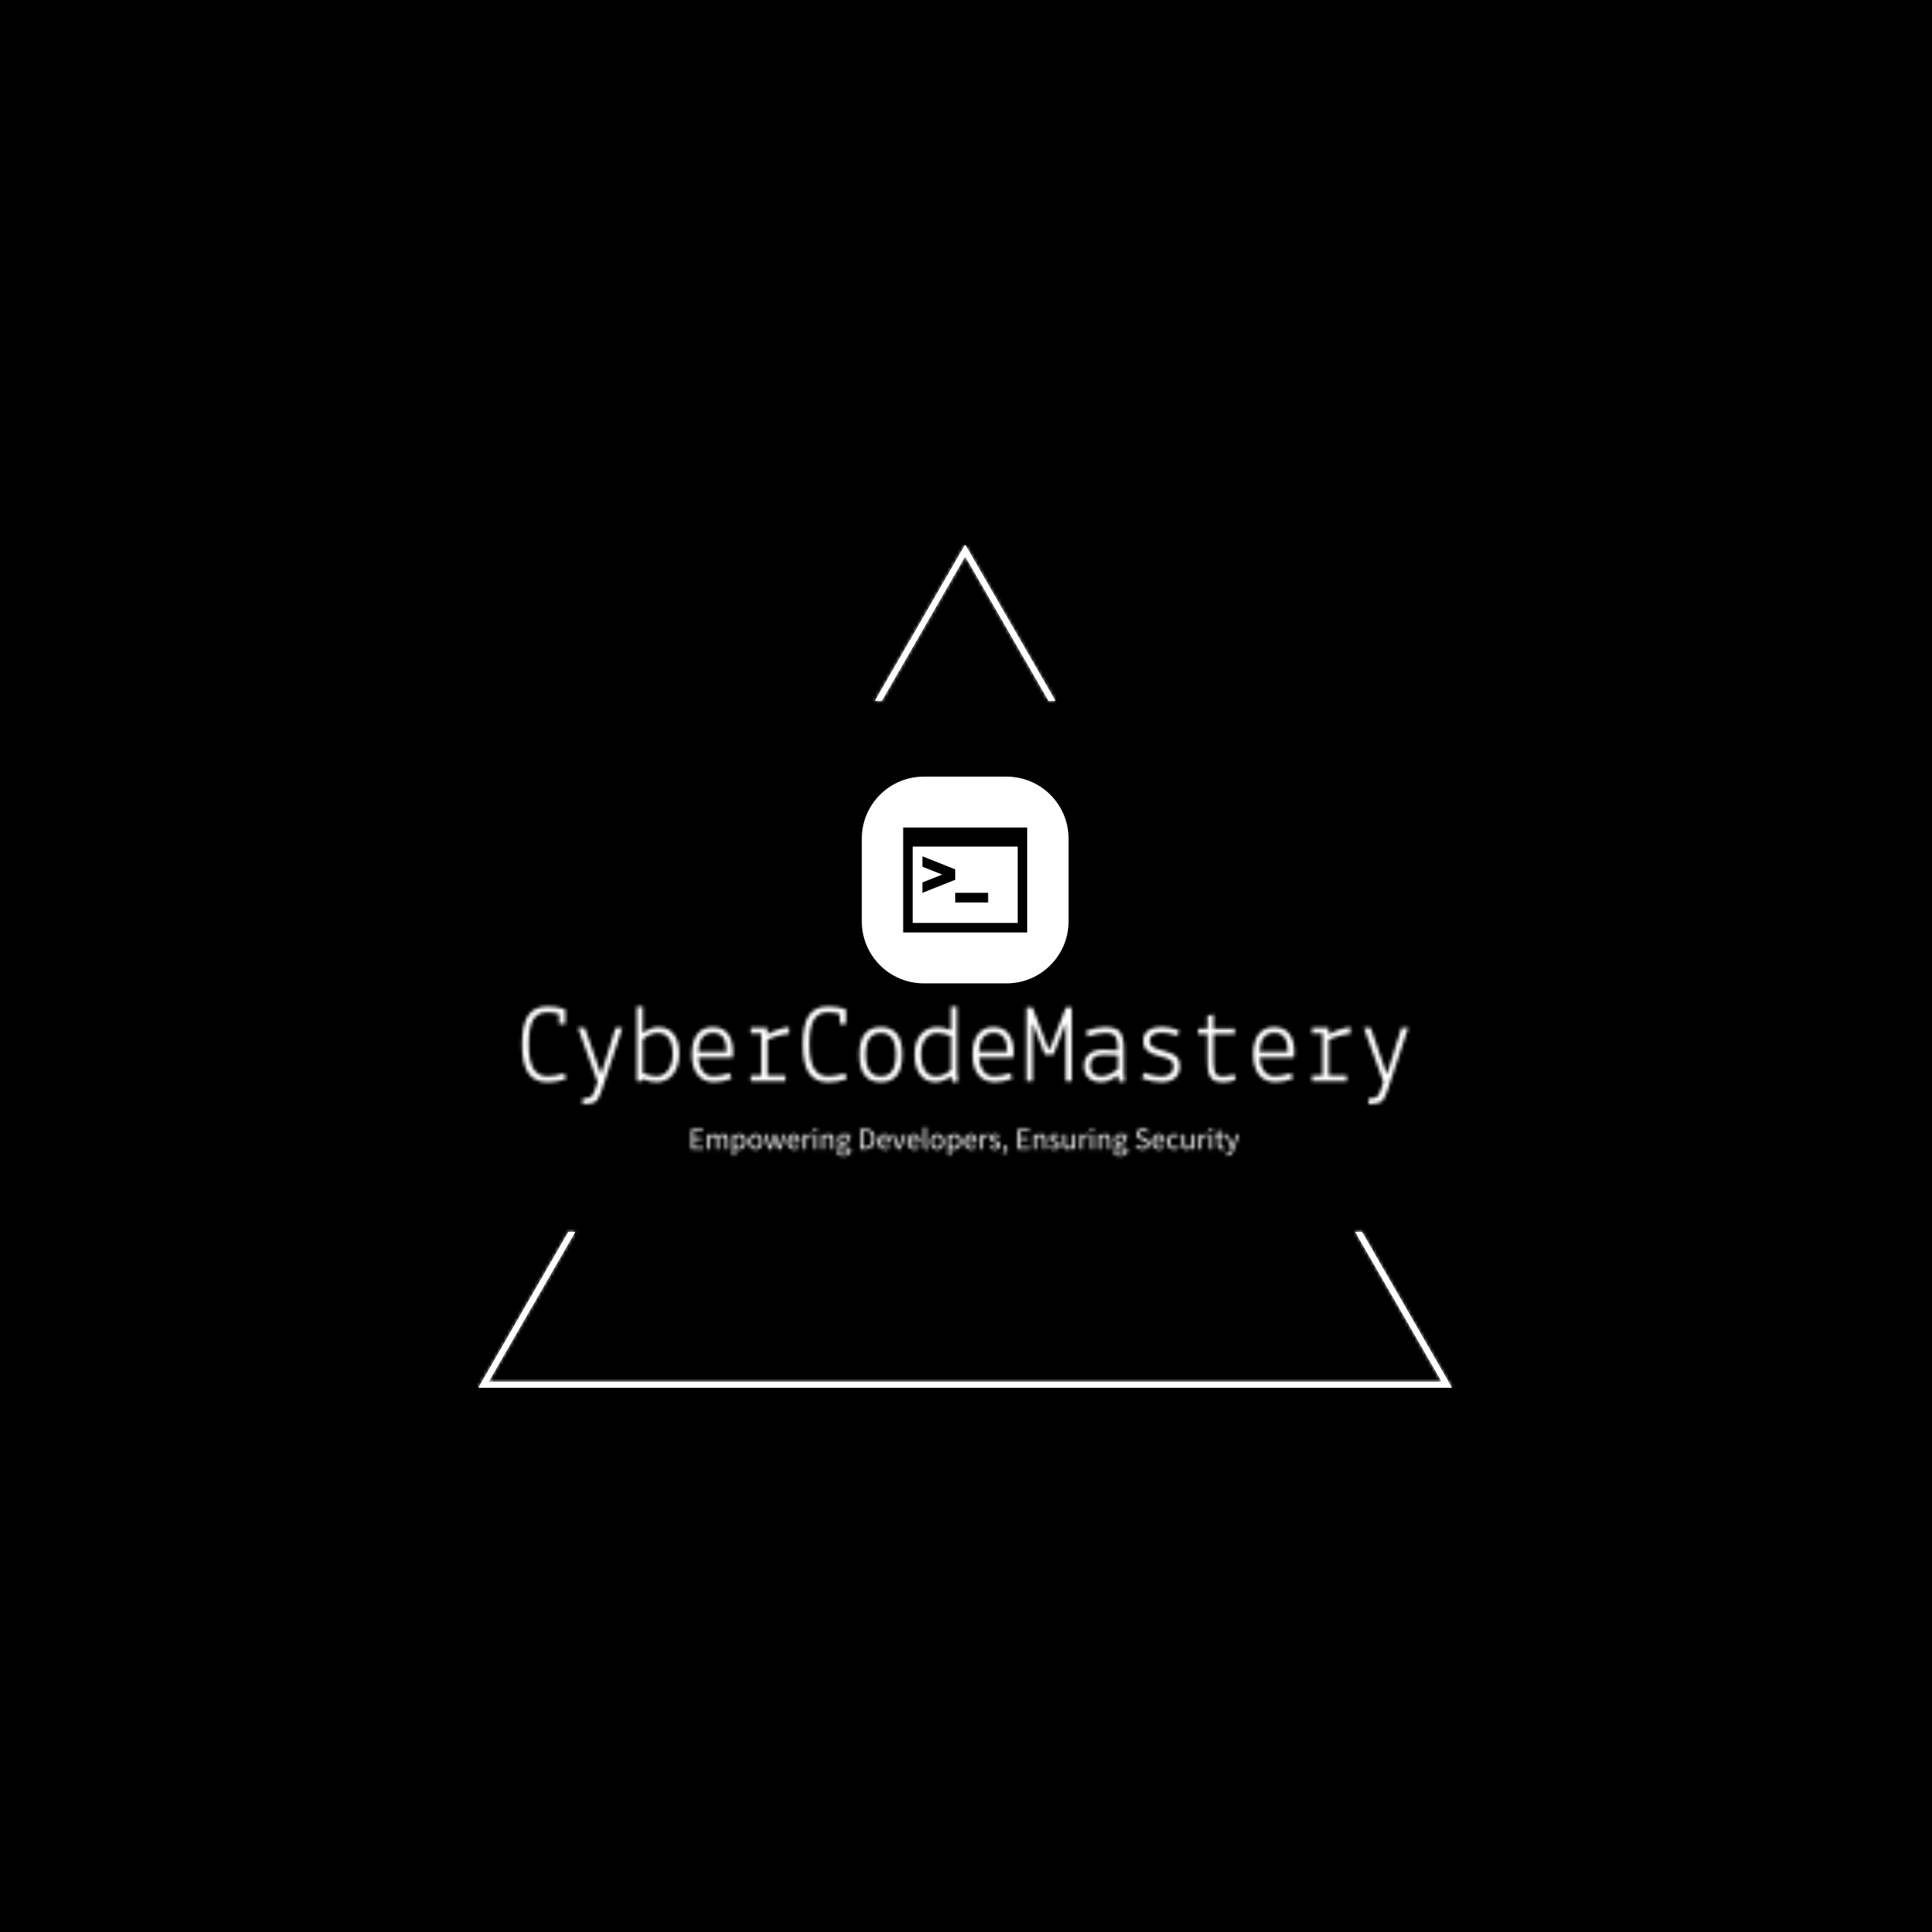 <svg xmlns="http://www.w3.org/2000/svg" version="1.1" xmlns:xlink="http://www.w3.org/1999/xlink" xmlns:svgjs="http://svgjs.dev/svgjs" width="1000" height="1000" viewBox="0 0 1000 1000"><rect width="1000" height="1000" fill="#000000"></rect><g transform="matrix(0.7,0,0,0.7,149.576,282.127)"><svg viewBox="0 0 396 247" data-background-color="#111111" preserveAspectRatio="xMidYMid meet" height="623" width="1000" xmlns="http://www.w3.org/2000/svg" xmlns:xlink="http://www.w3.org/1999/xlink"><g id="tight-bounds" transform="matrix(1,0,0,1,0.24,-0.1)"><svg viewBox="0 0 395.52 247.2" height="247.2" width="395.52"><rect width="395.52" height="247.2" fill="#ffffff" mask="url(#144c3192-c5fb-4598-a650-2c51a7b38759)" data-fill-palette-color="tertiary"></rect><g><svg></svg></g><g><svg viewBox="0 0 395.52 247.2" height="247.2" width="395.52"><g><path xmlns="http://www.w3.org/2000/svg" d="M55.039 247.2l26.403-45.732 1.955 0-25.373 43.947h279.472l-25.373-43.947 1.955 0 26.403 45.732zM197.76 0l26.403 45.732-1.954 0-24.449-42.347-24.449 42.347-1.954 0z" fill="#ffffff" fill-rule="nonzero" stroke="none" stroke-width="1" stroke-linecap="butt" stroke-linejoin="miter" stroke-miterlimit="10" stroke-dasharray="" stroke-dashoffset="0" font-family="none" font-weight="none" font-size="none" text-anchor="none" style="mix-blend-mode: normal" data-fill-palette-color="tertiary"></path></g><g transform="matrix(1,0,0,1,67.861,67.98)"><svg viewBox="0 0 259.798 111.24" height="111.24" width="259.798"><g><svg viewBox="0 0 395.52 169.353" height="111.24" width="259.798"><g transform="matrix(1,0,0,1,0,102.582)"><svg viewBox="0 0 395.52 66.771" height="66.771" width="395.52"><g id="textblocktransform"><svg viewBox="0 0 395.52 66.771" height="66.771" width="395.52" id="textblock"><g><svg viewBox="0 0 395.52 43.646" height="43.646" width="395.52"><g transform="matrix(1,0,0,1,0,0)"><svg width="395.52" viewBox="2.75 -33.25 394.61 43.55" height="43.646" data-palette-color="url(#e946ce21-88dc-40bf-9695-da7e6b574b70)"></svg></g></svg></g><g transform="matrix(1,0,0,1,75.544,53.95)"><svg viewBox="0 0 244.431 12.822" height="12.822" width="244.431"><g transform="matrix(1,0,0,1,0,0)"><svg width="244.431" viewBox="4.5 -35.6 892.1 46.8" height="12.822" data-palette-color="url(#8cf05702-f6ce-4c04-995b-dd1c934a1903)"></svg></g></svg></g></svg></g></svg></g><g transform="matrix(1,0,0,1,151.621,0)"><svg viewBox="0 0 92.278 92.278" height="92.278" width="92.278"><g><svg></svg></g><g id="icon-0"><svg viewBox="0 0 92.278 92.278" height="92.278" width="92.278"><g><path xmlns="http://www.w3.org/2000/svg" d="M27.683 92.278c-15.289 0-27.683-12.394-27.683-27.683v-36.912c0-15.289 12.394-27.683 27.683-27.683h36.912c15.289 0 27.683 12.394 27.683 27.683v36.912c0 15.289-12.394 27.683-27.683 27.683z" fill="#ffffff" fill-rule="nonzero" stroke="none" stroke-width="1" stroke-linecap="butt" stroke-linejoin="miter" stroke-miterlimit="10" stroke-dasharray="" stroke-dashoffset="0" font-family="none" font-weight="none" font-size="none" text-anchor="none" style="mix-blend-mode: normal" data-fill-palette-color="accent"></path></g><g transform="matrix(1,0,0,1,18.456,22.715)"><svg viewBox="0 0 55.367 46.849" height="46.849" width="55.367"><g><svg xmlns="http://www.w3.org/2000/svg" xmlns:xlink="http://www.w3.org/1999/xlink" version="1.1" x="0" y="0" viewBox="0 13.422 100 84.615" enable-background="new 0 0 100 100" xml:space="preserve" height="46.849" width="55.367" class="icon-s-0" data-fill-palette-color="quaternary" id="s-0"><g fill="#ffffff" data-fill-palette-color="quaternary"><path d="M0 13.422v84.615h100V13.422H0zM92.308 90.346H7.692V28.807h84.615V90.346z" fill="#000000" data-fill-palette-color="quaternary"></path><rect x="42.002" y="66.065" width="26.488" height="7.775" fill="#000000" data-fill-palette-color="quaternary"></rect><polygon points="15.521,66.064 41.988,55.549 41.988,55.527 42.002,55.533 42.002,47.181 41.988,47.187 41.988,47.165    15.521,36.65 15.515,45.014 31.487,51.357 15.515,57.701  " fill="#000000" data-fill-palette-color="quaternary"></polygon></g></svg></g></svg></g></svg></g></svg></g><g></g></svg></g></svg></g></svg></g><defs></defs><mask id="32428e8b-12f8-4e2b-b988-161a33846b52"><g id="SvgjsG2948"><svg viewBox="0 0 395.52 247.2" height="247.2" width="395.52"><g><svg></svg></g><g><svg viewBox="0 0 395.52 247.2" height="247.2" width="395.52"><g></g><g transform="matrix(1,0,0,1,67.861,67.98)"><svg viewBox="0 0 259.798 111.24" height="111.24" width="259.798"><g><svg viewBox="0 0 395.52 169.353" height="111.24" width="259.798"><g transform="matrix(1,0,0,1,0,102.582)"><svg viewBox="0 0 395.52 66.771" height="66.771" width="395.52"><g id="SvgjsG2947"><svg viewBox="0 0 395.52 66.771" height="66.771" width="395.52" id="SvgjsSvg2946"><g><svg viewBox="0 0 395.52 43.646" height="43.646" width="395.52"><g transform="matrix(1,0,0,1,0,0)"><svg width="395.52" viewBox="2.75 -33.25 394.61 43.55" height="43.646" data-palette-color="url(#e946ce21-88dc-40bf-9695-da7e6b574b70)"><path d="M14.05 0.5Q8.35 0.5 5.55-3.5 2.75-7.5 2.75-16.35 2.75-25.2 5.45-29.23 8.15-33.25 14.1-33.25L14.1-33.25Q18-33.25 21.95-32L21.95-32 21.95-25.4 19.2-25.4 19.2-29.85Q17-30.65 14.1-30.65L14.1-30.65Q9.6-30.65 7.65-27.3 5.7-23.95 5.7-16.45 5.7-8.95 7.8-5.55 9.9-2.15 14.1-2.15L14.1-2.15Q17.25-2.15 21.6-3.5L21.6-3.5 22.25-0.9Q18.15 0.5 14.05 0.5L14.05 0.5ZM36.35 0.35L27.65-23.75 30.65-23.75 37.7-3.55 38.1-3.55 44.4-23.75 47.4-23.75 38.2 4.05Q36.9 8 35.47 9.1 34.05 10.2 29.7 10.3L29.7 10.3 29.7 7.75Q32.5 7.7 33.45 6.95 34.4 6.2 35.2 3.8L35.2 3.8 36.35 0.35ZM56.35 0L53.85 0 53.85-33.2 56.5-33.2 56.5-21.45Q60.25-24.05 63.3-24.05L63.3-24.05Q67.8-24.05 70.25-20.98 72.7-17.9 72.7-12.2 72.7-6.5 69.95-3.03 67.2 0.45 62.45 0.45L62.45 0.45Q59.55 0.45 56.45-1L56.45-1 56.35 0ZM69.84-12.15Q69.84-16.55 68.12-19 66.4-21.45 63.15-21.45 59.9-21.45 56.5-18.6L56.5-18.6 56.5-3.6Q57.55-3.1 59.37-2.63 61.2-2.15 62.35-2.15L62.35-2.15Q65.84-2.15 67.84-4.95 69.84-7.75 69.84-12.15ZM78.34-11.85Q78.34-17.6 80.72-20.83 83.09-24.05 87.64-24.05 92.19-24.05 94.42-21.05 96.64-18.05 96.64-13.05L96.64-13.05 96.49-10.55 81.19-10.55Q81.44-6.8 83.19-4.48 84.94-2.15 88.02-2.15 91.09-2.15 95.24-3.6L95.24-3.6 95.99-1.1Q91.94 0.45 88.39 0.45L88.39 0.45Q83.49 0.45 80.92-2.83 78.34-6.1 78.34-11.85ZM87.84-21.5L87.84-21.5Q81.54-21.5 81.19-13.05L81.19-13.05 93.79-13.05Q93.79-21.5 87.84-21.5ZM109.24-21.25L104.54-21.25 104.54-23.75 111.89-23.75 111.99-20.85Q113.59-21.85 116.49-22.85 119.39-23.85 121.59-24.05L121.59-24.05 121.59-21.1Q119.54-20.95 116.52-20.1 113.49-19.25 111.99-18.35L111.99-18.35 111.99-2.5 119.99-2.5 119.99 0 104.54 0 104.54-2.5 109.24-2.5 109.24-21.25ZM139.04 0.5Q133.34 0.5 130.54-3.5 127.74-7.5 127.74-16.35 127.74-25.2 130.44-29.23 133.14-33.25 139.09-33.25L139.09-33.25Q142.99-33.25 146.94-32L146.94-32 146.94-25.4 144.19-25.4 144.19-29.85Q141.99-30.65 139.09-30.65L139.09-30.65Q134.59-30.65 132.64-27.3 130.69-23.95 130.69-16.45 130.69-8.95 132.79-5.55 134.89-2.15 139.09-2.15L139.09-2.15Q142.24-2.15 146.59-3.5L146.59-3.5 147.24-0.9Q143.14 0.5 139.04 0.5L139.04 0.5ZM152.94-11.8Q152.94-24.05 162.49-24.05 172.04-24.05 172.04-11.8 172.04 0.45 162.49 0.45 152.94 0.45 152.94-11.8ZM162.49-21.45Q155.79-21.45 155.79-11.8 155.79-2.15 162.49-2.15 169.19-2.15 169.19-11.8 169.19-21.45 162.49-21.45ZM193.73-33.2L196.38-33.2 196.38-4.15 196.88 0.2 194.33 0.5 193.83-2.15Q190.08 0.45 186.93 0.45L186.93 0.45Q182.48 0.45 180.01-2.85 177.53-6.15 177.53-11.83 177.53-17.5 180.28-20.78 183.03-24.05 187.78-24.05L187.78-24.05Q190.58-24.05 193.73-22.7L193.73-22.7 193.73-33.2ZM180.38-11.9Q180.38-7.5 182.11-4.83 183.83-2.15 187.08-2.15 190.33-2.15 193.73-5L193.73-5 193.73-20Q192.68-20.5 190.86-20.98 189.03-21.45 187.88-21.45L187.88-21.45Q184.33-21.45 182.36-18.88 180.38-16.3 180.38-11.9ZM203.33-11.85Q203.33-17.6 205.71-20.83 208.08-24.05 212.63-24.05 217.18-24.05 219.41-21.05 221.63-18.05 221.63-13.05L221.63-13.05 221.48-10.55 206.18-10.55Q206.43-6.8 208.18-4.48 209.93-2.15 213.01-2.15 216.08-2.15 220.23-3.6L220.23-3.6 220.98-1.1Q216.93 0.45 213.38 0.45L213.38 0.45Q208.48 0.45 205.91-2.83 203.33-6.1 203.33-11.85ZM212.83-21.5L212.83-21.5Q206.53-21.5 206.18-13.05L206.18-13.05 218.78-13.05Q218.78-21.5 212.83-21.5ZM230.08 0L227.38 0 227.38-32.75 230.03-32.75 237.08-14.4 237.83-14.4 244.88-32.75 247.53-32.75 247.53 0 244.83 0 244.83-25.4 244.63-25.4 239.38-11.85 235.53-11.85 230.28-25.45 230.08-25.45 230.08 0ZM260.88-2.15L260.88-2.15Q262.73-2.15 264.9-3.33 267.08-4.5 268.08-5.5L268.08-5.5 268.08-11.45Q264.78-11.7 261.78-11.7 258.78-11.7 257.28-10.43 255.78-9.15 255.78-7L255.78-7Q255.78-2.15 260.88-2.15ZM260.83 0.45L260.83 0.45Q257.18 0.45 255.08-1.43 252.98-3.3 252.98-6.75 252.98-10.2 255.28-12.1L255.28-12.1Q257.58-14.05 261.38-14.05 265.18-14.05 268.08-13.75L268.08-13.75Q268.08-18.2 266.98-19.83 265.88-21.45 262.53-21.45 259.18-21.45 254.63-19.85L254.63-19.85 253.88-22.35Q258.53-24.05 262.28-24.05L262.28-24.05Q267.23-24.05 268.98-21.85 270.73-19.65 270.73-14.15L270.73-14.15 270.73-3.65 271.13 0.15 268.58 0.4 268.08-2.6Q266.93-1.6 264.83-0.58 262.73 0.45 260.83 0.45ZM278.87-1.15L278.87-1.15 279.52-3.75Q284.47-2.1 287.17-2.1 289.87-2.1 291.35-3.28 292.82-4.45 292.82-6.4 292.82-8.35 291.65-9.28 290.47-10.2 286.77-11.05 283.07-11.9 281.22-13.5L281.22-13.5Q279.37-15 279.37-18 279.37-21 281.65-22.58 283.92-24.15 287.52-24.15 291.12-24.15 295.32-22.55L295.32-22.55 294.62-20.2Q290.37-21.6 287.77-21.6 285.17-21.6 283.67-20.7L283.67-20.7Q282.17-19.7 282.17-18 282.17-16.3 283.5-15.35 284.82-14.4 288.62-13.45 292.42-12.5 294.02-11.03 295.62-9.55 295.62-6.4 295.62-3.25 293.47-1.4L293.47-1.4Q291.37 0.45 287.47 0.45 283.57 0.45 278.87-1.15ZM307.97-9.1L307.97-20.9 303.77-20.9 303.77-23.4 307.97-23.4 307.97-29.15 310.62-29.65 310.62-23.4 320.12-23.4 320.12-20.9 310.62-20.9 310.62-9.2Q310.62-5.3 311.4-3.7 312.17-2.1 314.57-2.1 316.97-2.1 319.87-3.05L319.87-3.05 320.47-0.55Q317.57 0.5 315.07 0.5 312.57 0.5 311.15-0.15 309.72-0.8 309.05-2.23 308.37-3.65 308.17-5.15 307.97-6.65 307.97-9.1L307.97-9.1ZM328.32-11.85Q328.32-17.6 330.69-20.83 333.07-24.05 337.62-24.05 342.17-24.05 344.39-21.05 346.62-18.05 346.62-13.05L346.62-13.05 346.47-10.55 331.17-10.55Q331.42-6.8 333.17-4.48 334.92-2.15 337.99-2.15 341.07-2.15 345.22-3.6L345.22-3.6 345.97-1.1Q341.92 0.45 338.37 0.45L338.37 0.45Q333.47 0.45 330.89-2.83 328.32-6.1 328.32-11.85ZM337.82-21.5L337.82-21.5Q331.52-21.5 331.17-13.05L331.17-13.05 343.77-13.05Q343.77-21.5 337.82-21.5ZM359.22-21.25L354.52-21.25 354.52-23.75 361.87-23.75 361.97-20.85Q363.57-21.85 366.47-22.85 369.37-23.85 371.57-24.05L371.57-24.05 371.57-21.1Q369.52-20.95 366.49-20.1 363.47-19.25 361.97-18.35L361.97-18.35 361.97-2.5 369.97-2.5 369.97 0 354.52 0 354.52-2.5 359.22-2.5 359.22-21.25ZM386.31 0.35L377.61-23.75 380.61-23.75 387.66-3.55 388.06-3.55 394.36-23.75 397.36-23.75 388.16 4.05Q386.86 8 385.44 9.1 384.01 10.2 379.66 10.3L379.66 10.3 379.66 7.75Q382.46 7.7 383.41 6.95 384.36 6.2 385.16 3.8L385.16 3.8 386.31 0.35Z" opacity="1" transform="matrix(1,0,0,1,0,0)" fill="white" class="wordmark-text-0" id="SvgjsPath2945"></path></svg></g></svg></g><g transform="matrix(1,0,0,1,75.544,53.95)"><svg viewBox="0 0 244.431 12.822" height="12.822" width="244.431"><g transform="matrix(1,0,0,1,0,0)"><svg width="244.431" viewBox="4.5 -35.6 892.1 46.8" height="12.822" data-palette-color="url(#8cf05702-f6ce-4c04-995b-dd1c934a1903)"></svg></g></svg></g></svg></g></svg></g><g transform="matrix(1,0,0,1,151.621,0)"><svg viewBox="0 0 92.278 92.278" height="92.278" width="92.278"><g><svg></svg></g><g id="SvgjsG2943"><svg viewBox="0 0 92.278 92.278" height="92.278" width="92.278"><g></g><g transform="matrix(1,0,0,1,18.456,22.715)"><svg viewBox="0 0 55.367 46.849" height="46.849" width="55.367"><g><svg xmlns="http://www.w3.org/2000/svg" xmlns:xlink="http://www.w3.org/1999/xlink" version="1.1" x="0" y="0" viewBox="0 13.422 100 84.615" enable-background="new 0 0 100 100" xml:space="preserve" height="46.849" width="55.367" class="icon-s-0" data-fill-palette-color="quaternary" id="SvgjsSvg2942"></svg></g></svg></g></svg></g></svg></g><g></g></svg></g></svg></g></svg></g><defs><mask></mask></defs></svg></g></mask><linearGradient x1="0" x2="1" y1="0.548" y2="0.55" id="e946ce21-88dc-40bf-9695-da7e6b574b70"><stop stop-color="#ff6cab" offset="0"></stop><stop stop-color="#7366ff" offset="1"></stop></linearGradient><rect width="395.52" height="247.2" fill="#ffffff" mask="url(#32428e8b-12f8-4e2b-b988-161a33846b52)" data-fill-palette-color="primary"></rect><mask id="dcab8f56-bfbe-4ef5-943e-a23a74d15929"><g id="SvgjsG2960"><svg viewBox="0 0 395.52 247.2" height="247.2" width="395.52"><g><svg></svg></g><g><svg viewBox="0 0 395.52 247.2" height="247.2" width="395.52"><g></g><g transform="matrix(1,0,0,1,67.861,67.98)"><svg viewBox="0 0 259.798 111.24" height="111.24" width="259.798"><g><svg viewBox="0 0 395.52 169.353" height="111.24" width="259.798"><g transform="matrix(1,0,0,1,0,102.582)"><svg viewBox="0 0 395.52 66.771" height="66.771" width="395.52"><g id="SvgjsG2959"><svg viewBox="0 0 395.52 66.771" height="66.771" width="395.52" id="SvgjsSvg2958"><g><svg viewBox="0 0 395.52 43.646" height="43.646" width="395.52"><g transform="matrix(1,0,0,1,0,0)"><svg width="395.52" viewBox="2.75 -33.25 394.61 43.55" height="43.646" data-palette-color="url(#e946ce21-88dc-40bf-9695-da7e6b574b70)"></svg></g></svg></g><g transform="matrix(1,0,0,1,75.544,53.95)"><svg viewBox="0 0 244.431 12.822" height="12.822" width="244.431"><g transform="matrix(1,0,0,1,0,0)"><svg width="244.431" viewBox="4.5 -35.6 892.1 46.8" height="12.822" data-palette-color="url(#8cf05702-f6ce-4c04-995b-dd1c934a1903)"><path d="M23.9 0L4.5 0 4.5-32.8 23.4-32.8 23.4-29.3 8.65-29.3 8.65-19 21.1-19 21.1-15.45 8.65-15.45 8.65-3.55 23.9-3.55 23.9 0ZM34.55 0L30.45 0 30.45-24.3 33.85-24.3 34.2-20.8 34.35-20.8Q35.95-22.55 37.82-23.73 39.7-24.9 41.9-24.9L41.9-24.9Q44.7-24.9 46.27-23.68 47.85-22.45 48.6-20.25L48.6-20.25Q50.5-22.35 52.42-23.63 54.35-24.9 56.6-24.9L56.6-24.9Q60.35-24.9 62.17-22.5 64-20.1 64-15.4L64-15.4 64 0 59.9 0 59.9-14.85Q59.9-18.3 58.8-19.83 57.7-21.35 55.4-21.35L55.4-21.35Q52.65-21.35 49.3-17.6L49.3-17.6 49.3 0 45.2 0 45.2-14.85Q45.2-18.3 44.1-19.83 43-21.35 40.65-21.35L40.65-21.35Q37.9-21.35 34.55-17.6L34.55-17.6 34.55 0ZM76 10.25L71.89 10.25 71.89-24.3 75.3-24.3 75.64-21.5 75.8-21.5Q77.45-22.9 79.42-23.9 81.4-24.9 83.55-24.9L83.55-24.9Q85.9-24.9 87.7-24.03 89.5-23.15 90.7-21.53 91.9-19.9 92.52-17.63 93.15-15.35 93.15-12.5L93.15-12.5Q93.15-9.4 92.3-6.98 91.45-4.55 90-2.85 88.55-1.15 86.65-0.28 84.75 0.6 82.65 0.6L82.65 0.6Q80.95 0.6 79.27-0.15 77.59-0.9 75.89-2.2L75.89-2.2 76 2.05 76 10.25ZM81.95-2.85L81.95-2.85Q83.45-2.85 84.72-3.53 86-4.2 86.92-5.43 87.84-6.65 88.37-8.45 88.9-10.25 88.9-12.5L88.9-12.5Q88.9-14.5 88.55-16.15 88.2-17.8 87.42-18.98 86.65-20.15 85.42-20.8 84.2-21.45 82.5-21.45L82.5-21.45Q80.95-21.45 79.37-20.6 77.8-19.75 76-18.15L76-18.15 76-5.4Q77.65-4 79.2-3.43 80.75-2.85 81.95-2.85ZM109.09 0.6L109.09 0.6Q106.84 0.6 104.82-0.25 102.79-1.1 101.24-2.73 99.69-4.35 98.77-6.73 97.84-9.1 97.84-12.1L97.84-12.1Q97.84-15.15 98.77-17.53 99.69-19.9 101.24-21.55 102.79-23.2 104.82-24.05 106.84-24.9 109.09-24.9L109.09-24.9Q111.34-24.9 113.37-24.05 115.39-23.2 116.94-21.55 118.49-19.9 119.42-17.53 120.34-15.15 120.34-12.1L120.34-12.1Q120.34-9.1 119.42-6.73 118.49-4.35 116.94-2.73 115.39-1.1 113.37-0.25 111.34 0.6 109.09 0.6ZM109.09-2.8L109.09-2.8Q110.64-2.8 111.94-3.48 113.24-4.15 114.17-5.38 115.09-6.6 115.59-8.3 116.09-10 116.09-12.1L116.09-12.1Q116.09-14.2 115.59-15.93 115.09-17.65 114.17-18.9 113.24-20.15 111.94-20.83 110.64-21.5 109.09-21.5L109.09-21.5Q107.54-21.5 106.24-20.83 104.94-20.15 104.02-18.9 103.09-17.65 102.59-15.93 102.09-14.2 102.09-12.1L102.09-12.1Q102.09-10 102.59-8.3 103.09-6.6 104.02-5.38 104.94-4.15 106.24-3.48 107.54-2.8 109.09-2.8ZM135.19 0L130.39 0 123.64-24.3 127.84-24.3 131.44-10.25Q131.84-8.5 132.19-6.85 132.54-5.2 132.89-3.5L132.89-3.5 133.09-3.5Q133.49-5.2 133.89-6.88 134.29-8.55 134.74-10.25L134.74-10.25 138.49-24.3 142.49-24.3 146.29-10.25Q146.74-8.5 147.17-6.85 147.59-5.2 147.99-3.5L147.99-3.5 148.19-3.5Q148.59-5.2 148.94-6.85 149.29-8.5 149.69-10.25L149.69-10.25 153.24-24.3 157.14-24.3 150.64 0 145.64 0 142.14-13.05Q141.69-14.8 141.31-16.5 140.94-18.2 140.49-20.05L140.49-20.05 140.29-20.05Q139.89-18.2 139.49-16.48 139.09-14.75 138.59-13L138.59-13 135.19 0ZM172.09 0.6L172.09 0.6Q169.64 0.6 167.51-0.28 165.39-1.15 163.81-2.78 162.24-4.4 161.34-6.75 160.44-9.1 160.44-12.1L160.44-12.1Q160.44-15.1 161.36-17.48 162.29-19.85 163.81-21.5 165.34-23.15 167.29-24.03 169.24-24.9 171.34-24.9L171.34-24.9Q173.64-24.9 175.46-24.1 177.29-23.3 178.51-21.8 179.74-20.3 180.39-18.2 181.04-16.1 181.04-13.5L181.04-13.5Q181.04-12.85 181.01-12.23 180.99-11.6 180.89-11.15L180.89-11.15 164.49-11.15Q164.74-7.25 166.91-4.98 169.09-2.7 172.59-2.7L172.59-2.7Q174.34-2.7 175.81-3.23 177.29-3.75 178.64-4.6L178.64-4.6 180.09-1.9Q178.49-0.9 176.54-0.15 174.59 0.6 172.09 0.6ZM164.44-14.1L164.44-14.1 177.44-14.1Q177.44-17.8 175.86-19.73 174.29-21.65 171.44-21.65L171.44-21.65Q170.14-21.65 168.96-21.15 167.79-20.65 166.84-19.68 165.89-18.7 165.26-17.3 164.64-15.9 164.44-14.1ZM191.14 0L187.04 0 187.04-24.3 190.44-24.3 190.79-19.9 190.94-19.9Q192.19-22.2 193.96-23.55 195.74-24.9 197.84-24.9L197.84-24.9Q199.29-24.9 200.44-24.4L200.44-24.4 199.64-20.8Q199.04-21 198.54-21.1 198.04-21.2 197.29-21.2L197.29-21.2Q195.74-21.2 194.06-19.95 192.39-18.7 191.14-15.6L191.14-15.6 191.14 0ZM208.48 0L204.38 0 204.38-24.3 208.48-24.3 208.48 0ZM206.48-29.3L206.48-29.3Q205.28-29.3 204.46-30.05 203.63-30.8 203.63-31.95L203.63-31.95Q203.63-33.15 204.46-33.88 205.28-34.6 206.48-34.6L206.48-34.6Q207.68-34.6 208.51-33.88 209.33-33.15 209.33-31.95L209.33-31.95Q209.33-30.8 208.51-30.05 207.68-29.3 206.48-29.3ZM220.78 0L216.68 0 216.68-24.3 220.08-24.3 220.43-20.8 220.58-20.8Q222.33-22.55 224.26-23.73 226.18-24.9 228.73-24.9L228.73-24.9Q232.58-24.9 234.36-22.5 236.13-20.1 236.13-15.4L236.13-15.4 236.13 0 232.03 0 232.03-14.85Q232.03-18.3 230.93-19.83 229.83-21.35 227.43-21.35L227.43-21.35Q225.53-21.35 224.08-20.4 222.63-19.45 220.78-17.6L220.78-17.6 220.78 0ZM252.23 11.2L252.23 11.2Q249.98 11.2 248.13 10.78 246.28 10.35 244.95 9.5 243.63 8.65 242.9 7.45 242.18 6.25 242.18 4.65L242.18 4.65Q242.18 3.1 243.13 1.7 244.08 0.3 245.73-0.85L245.73-0.85 245.73-1.05Q244.83-1.6 244.2-2.58 243.58-3.55 243.58-5L243.58-5Q243.58-6.55 244.43-7.7 245.28-8.85 246.23-9.5L246.23-9.5 246.23-9.7Q245.03-10.7 244.05-12.38 243.08-14.05 243.08-16.25L243.08-16.25Q243.08-18.25 243.8-19.85 244.53-21.45 245.78-22.58 247.03-23.7 248.7-24.3 250.38-24.9 252.23-24.9L252.23-24.9Q253.23-24.9 254.1-24.73 254.98-24.55 255.68-24.3L255.68-24.3 264.13-24.3 264.13-21.15 259.13-21.15Q259.98-20.3 260.55-19 261.13-17.7 261.13-16.15L261.13-16.15Q261.13-14.2 260.43-12.63 259.73-11.05 258.53-9.98 257.33-8.9 255.7-8.3 254.08-7.7 252.23-7.7L252.23-7.7Q251.33-7.7 250.38-7.93 249.43-8.15 248.58-8.55L248.58-8.55Q247.93-8 247.48-7.33 247.03-6.65 247.03-5.65L247.03-5.65Q247.03-4.5 247.93-3.75 248.83-3 251.33-3L251.33-3 256.03-3Q260.28-3 262.4-1.63 264.53-0.25 264.53 2.8L264.53 2.8Q264.53 4.5 263.68 6.03 262.83 7.55 261.23 8.7 259.63 9.85 257.35 10.53 255.08 11.2 252.23 11.2ZM252.23-10.45L252.23-10.45Q253.28-10.45 254.2-10.85 255.13-11.25 255.85-12 256.58-12.75 256.98-13.83 257.38-14.9 257.38-16.25L257.38-16.25Q257.38-18.95 255.88-20.43 254.38-21.9 252.23-21.9L252.23-21.9Q250.08-21.9 248.58-20.43 247.08-18.95 247.08-16.25L247.08-16.25Q247.08-14.9 247.48-13.83 247.88-12.75 248.6-12 249.33-11.25 250.25-10.85 251.18-10.45 252.23-10.45ZM252.83 8.35L252.83 8.35Q254.58 8.35 256 7.93 257.43 7.5 258.43 6.83 259.43 6.15 259.98 5.25 260.53 4.35 260.53 3.4L260.53 3.4Q260.53 1.7 259.28 1.05 258.03 0.4 255.63 0.4L255.63 0.4 251.43 0.4Q250.73 0.4 249.9 0.33 249.08 0.25 248.28 0L248.28 0Q246.98 0.95 246.38 2 245.78 3.05 245.78 4.1L245.78 4.1Q245.78 6.05 247.65 7.2 249.53 8.35 252.83 8.35ZM288.02 0L279.62 0 279.62-32.8 287.82-32.8Q295.42-32.8 299.37-28.6 303.32-24.4 303.32-16.55L303.32-16.55Q303.32-12.65 302.32-9.58 301.32-6.5 299.37-4.38 297.42-2.25 294.57-1.13 291.72 0 288.02 0L288.02 0ZM283.77-29.4L283.77-3.4 287.52-3.4Q293.27-3.4 296.15-6.85 299.02-10.3 299.02-16.55L299.02-16.55Q299.02-22.8 296.15-26.1 293.27-29.4 287.52-29.4L287.52-29.4 283.77-29.4ZM319.82 0.6L319.82 0.6Q317.37 0.6 315.25-0.28 313.12-1.15 311.55-2.78 309.97-4.4 309.07-6.75 308.17-9.1 308.17-12.1L308.17-12.1Q308.17-15.1 309.1-17.48 310.02-19.85 311.55-21.5 313.07-23.15 315.02-24.03 316.97-24.9 319.07-24.9L319.07-24.9Q321.37-24.9 323.2-24.1 325.02-23.3 326.25-21.8 327.47-20.3 328.12-18.2 328.77-16.1 328.77-13.5L328.77-13.5Q328.77-12.85 328.75-12.23 328.72-11.6 328.62-11.15L328.62-11.15 312.22-11.15Q312.47-7.25 314.65-4.98 316.82-2.7 320.32-2.7L320.32-2.7Q322.07-2.7 323.55-3.23 325.02-3.75 326.37-4.6L326.37-4.6 327.82-1.9Q326.22-0.9 324.27-0.15 322.32 0.6 319.82 0.6ZM312.17-14.1L312.17-14.1 325.17-14.1Q325.17-17.8 323.6-19.73 322.02-21.65 319.17-21.65L319.17-21.65Q317.87-21.65 316.7-21.15 315.52-20.65 314.57-19.68 313.62-18.7 313-17.3 312.37-15.9 312.17-14.1ZM345.07 0L340.27 0 331.52-24.3 335.77-24.3 340.37-10.5Q340.92-8.7 341.49-6.9 342.07-5.1 342.62-3.35L342.62-3.35 342.82-3.35Q343.37-5.1 343.92-6.9 344.47-8.7 345.02-10.5L345.02-10.5 349.62-24.3 353.67-24.3 345.07 0ZM368.02 0.6L368.02 0.6Q365.57 0.6 363.44-0.28 361.32-1.15 359.74-2.78 358.17-4.4 357.27-6.75 356.37-9.1 356.37-12.1L356.37-12.1Q356.37-15.1 357.29-17.48 358.22-19.85 359.74-21.5 361.27-23.15 363.22-24.03 365.17-24.9 367.27-24.9L367.27-24.9Q369.57-24.9 371.39-24.1 373.22-23.3 374.44-21.8 375.67-20.3 376.32-18.2 376.97-16.1 376.97-13.5L376.97-13.5Q376.97-12.85 376.94-12.23 376.92-11.6 376.82-11.15L376.82-11.15 360.42-11.15Q360.67-7.25 362.84-4.98 365.02-2.7 368.52-2.7L368.52-2.7Q370.27-2.7 371.74-3.23 373.22-3.75 374.57-4.6L374.57-4.6 376.02-1.9Q374.42-0.9 372.47-0.15 370.52 0.6 368.02 0.6ZM360.37-14.1L360.37-14.1 373.37-14.1Q373.37-17.8 371.79-19.73 370.22-21.65 367.37-21.65L367.37-21.65Q366.07-21.65 364.89-21.15 363.72-20.65 362.77-19.68 361.82-18.7 361.19-17.3 360.57-15.9 360.37-14.1ZM387.31 0.6L387.31 0.6Q384.96 0.6 383.96-0.8 382.96-2.2 382.96-4.9L382.96-4.9 382.96-35.6 387.06-35.6 387.06-4.6Q387.06-3.6 387.41-3.2 387.76-2.8 388.21-2.8L388.21-2.8Q388.41-2.8 388.59-2.8 388.76-2.8 389.11-2.9L389.11-2.9 389.66 0.2Q389.26 0.4 388.71 0.5 388.16 0.6 387.31 0.6ZM405.16 0.6L405.16 0.6Q402.91 0.6 400.89-0.25 398.86-1.1 397.31-2.73 395.76-4.35 394.84-6.73 393.91-9.1 393.91-12.1L393.91-12.1Q393.91-15.15 394.84-17.53 395.76-19.9 397.31-21.55 398.86-23.2 400.89-24.05 402.91-24.9 405.16-24.9L405.16-24.9Q407.41-24.9 409.44-24.05 411.46-23.2 413.01-21.55 414.56-19.9 415.49-17.53 416.41-15.15 416.41-12.1L416.41-12.1Q416.41-9.1 415.49-6.73 414.56-4.35 413.01-2.73 411.46-1.1 409.44-0.25 407.41 0.6 405.16 0.6ZM405.16-2.8L405.16-2.8Q406.71-2.8 408.01-3.48 409.31-4.15 410.24-5.38 411.16-6.6 411.66-8.3 412.16-10 412.16-12.1L412.16-12.1Q412.16-14.2 411.66-15.93 411.16-17.65 410.24-18.9 409.31-20.15 408.01-20.83 406.71-21.5 405.16-21.5L405.16-21.5Q403.61-21.5 402.31-20.83 401.01-20.15 400.09-18.9 399.16-17.65 398.66-15.93 398.16-14.2 398.16-12.1L398.16-12.1Q398.16-10 398.66-8.3 399.16-6.6 400.09-5.38 401.01-4.15 402.31-3.48 403.61-2.8 405.16-2.8ZM426.91 10.25L422.81 10.25 422.81-24.3 426.21-24.3 426.56-21.5 426.71-21.5Q428.36-22.9 430.33-23.9 432.31-24.9 434.46-24.9L434.46-24.9Q436.81-24.9 438.61-24.03 440.41-23.15 441.61-21.53 442.81-19.9 443.43-17.63 444.06-15.35 444.06-12.5L444.06-12.5Q444.06-9.4 443.21-6.98 442.36-4.55 440.91-2.85 439.46-1.15 437.56-0.28 435.66 0.6 433.56 0.6L433.56 0.6Q431.86 0.6 430.18-0.15 428.51-0.9 426.81-2.2L426.81-2.2 426.91 2.05 426.91 10.25ZM432.86-2.85L432.86-2.85Q434.36-2.85 435.63-3.53 436.91-4.2 437.83-5.43 438.76-6.65 439.28-8.45 439.81-10.25 439.81-12.5L439.81-12.5Q439.81-14.5 439.46-16.15 439.11-17.8 438.33-18.98 437.56-20.15 436.33-20.8 435.11-21.45 433.41-21.45L433.41-21.45Q431.86-21.45 430.28-20.6 428.71-19.75 426.91-18.15L426.91-18.15 426.91-5.4Q428.56-4 430.11-3.43 431.66-2.85 432.86-2.85ZM460.41 0.6L460.41 0.6Q457.96 0.6 455.83-0.28 453.71-1.15 452.13-2.78 450.56-4.4 449.66-6.75 448.76-9.1 448.76-12.1L448.76-12.1Q448.76-15.1 449.68-17.48 450.61-19.85 452.13-21.5 453.66-23.15 455.61-24.03 457.56-24.9 459.66-24.9L459.66-24.9Q461.96-24.9 463.78-24.1 465.61-23.3 466.83-21.8 468.06-20.3 468.71-18.2 469.36-16.1 469.36-13.5L469.36-13.5Q469.36-12.85 469.33-12.23 469.31-11.6 469.21-11.15L469.21-11.15 452.81-11.15Q453.06-7.25 455.23-4.98 457.41-2.7 460.91-2.7L460.91-2.7Q462.66-2.7 464.13-3.23 465.61-3.75 466.96-4.6L466.96-4.6 468.41-1.9Q466.81-0.9 464.86-0.15 462.91 0.6 460.41 0.6ZM452.76-14.1L452.76-14.1 465.76-14.1Q465.76-17.8 464.18-19.73 462.61-21.65 459.76-21.65L459.76-21.65Q458.46-21.65 457.28-21.15 456.11-20.65 455.16-19.68 454.21-18.7 453.58-17.3 452.96-15.9 452.76-14.1ZM479.45 0L475.35 0 475.35-24.3 478.75-24.3 479.1-19.9 479.25-19.9Q480.5-22.2 482.28-23.55 484.05-24.9 486.15-24.9L486.15-24.9Q487.6-24.9 488.75-24.4L488.75-24.4 487.95-20.8Q487.35-21 486.85-21.1 486.35-21.2 485.6-21.2L485.6-21.2Q484.05-21.2 482.38-19.95 480.7-18.7 479.45-15.6L479.45-15.6 479.45 0ZM498.85 0.6L498.85 0.6Q496.25 0.6 493.9-0.35 491.55-1.3 489.8-2.75L489.8-2.75 491.85-5.5Q493.45-4.2 495.13-3.4 496.8-2.6 499-2.6L499-2.6Q501.4-2.6 502.6-3.7 503.8-4.8 503.8-6.4L503.8-6.4Q503.8-7.35 503.3-8.05 502.8-8.75 502.03-9.28 501.25-9.8 500.25-10.2 499.25-10.6 498.25-11L498.25-11Q496.95-11.45 495.65-12.03 494.35-12.6 493.33-13.43 492.3-14.25 491.65-15.35 491-16.45 491-18L491-18Q491-19.45 491.58-20.73 492.15-22 493.23-22.93 494.3-23.85 495.85-24.38 497.4-24.9 499.35-24.9L499.35-24.9Q501.65-24.9 503.58-24.1 505.5-23.3 506.9-22.15L506.9-22.15 504.95-19.55Q503.7-20.5 502.35-21.1 501-21.7 499.4-21.7L499.4-21.7Q497.1-21.7 496.03-20.65 494.95-19.6 494.95-18.2L494.95-18.2Q494.95-17.35 495.4-16.73 495.85-16.1 496.6-15.63 497.35-15.15 498.33-14.78 499.3-14.4 500.35-14L500.35-14Q501.65-13.5 502.98-12.95 504.3-12.4 505.35-11.58 506.4-10.75 507.08-9.55 507.75-8.35 507.75-6.65L507.75-6.65Q507.75-5.15 507.18-3.85 506.6-2.55 505.48-1.55 504.35-0.55 502.68 0.03 501 0.6 498.85 0.6ZM512.7 8.5L512.7 8.5 511.7 6.1Q513.85 5.15 515.05 3.58 516.25 2 516.2 0L516.2 0Q516.05 0.05 515.7 0.05L515.7 0.05Q514.5 0.05 513.62-0.68 512.75-1.4 512.75-2.8L512.75-2.8Q512.75-4.15 513.65-4.93 514.55-5.7 515.8-5.7L515.8-5.7Q517.4-5.7 518.32-4.4 519.25-3.1 519.25-0.85L519.25-0.85Q519.25 2.4 517.5 4.8 515.75 7.2 512.7 8.5ZM555.69 0L536.29 0 536.29-32.8 555.19-32.8 555.19-29.3 540.44-29.3 540.44-19 552.89-19 552.89-15.45 540.44-15.45 540.44-3.55 555.69-3.55 555.69 0ZM566.34 0L562.24 0 562.24-24.3 565.64-24.3 565.99-20.8 566.14-20.8Q567.89-22.55 569.82-23.73 571.74-24.9 574.29-24.9L574.29-24.9Q578.14-24.9 579.92-22.5 581.69-20.1 581.69-15.4L581.69-15.4 581.69 0 577.59 0 577.59-14.85Q577.59-18.3 576.49-19.83 575.39-21.35 572.99-21.35L572.99-21.35Q571.09-21.35 569.64-20.4 568.19-19.45 566.34-17.6L566.34-17.6 566.34 0ZM595.94 0.6L595.94 0.6Q593.34 0.6 590.99-0.35 588.64-1.3 586.89-2.75L586.89-2.75 588.94-5.5Q590.54-4.2 592.21-3.4 593.89-2.6 596.09-2.6L596.09-2.6Q598.49-2.6 599.69-3.7 600.89-4.8 600.89-6.4L600.89-6.4Q600.89-7.35 600.39-8.05 599.89-8.75 599.11-9.28 598.34-9.8 597.34-10.2 596.34-10.6 595.34-11L595.34-11Q594.04-11.45 592.74-12.03 591.44-12.6 590.41-13.43 589.39-14.25 588.74-15.35 588.09-16.45 588.09-18L588.09-18Q588.09-19.45 588.66-20.73 589.24-22 590.31-22.93 591.39-23.85 592.94-24.38 594.49-24.9 596.44-24.9L596.44-24.9Q598.74-24.9 600.66-24.1 602.59-23.3 603.99-22.15L603.99-22.15 602.04-19.55Q600.79-20.5 599.44-21.1 598.09-21.7 596.49-21.7L596.49-21.7Q594.19-21.7 593.11-20.65 592.04-19.6 592.04-18.2L592.04-18.2Q592.04-17.35 592.49-16.73 592.94-16.1 593.69-15.63 594.44-15.15 595.41-14.78 596.39-14.4 597.44-14L597.44-14Q598.74-13.5 600.06-12.95 601.39-12.4 602.44-11.58 603.49-10.75 604.16-9.55 604.84-8.35 604.84-6.65L604.84-6.65Q604.84-5.15 604.26-3.85 603.69-2.55 602.56-1.55 601.44-0.55 599.76 0.03 598.09 0.6 595.94 0.6ZM617.64 0.6L617.64 0.6Q613.74 0.6 611.96-1.8 610.19-4.2 610.19-8.9L610.19-8.9 610.19-24.3 614.34-24.3 614.34-9.45Q614.34-6 615.41-4.48 616.49-2.95 618.89-2.95L618.89-2.95Q620.79-2.95 622.24-3.93 623.69-4.9 625.44-7.05L625.44-7.05 625.44-24.3 629.54-24.3 629.54 0 626.14 0 625.79-3.8 625.64-3.8Q623.94-1.8 622.06-0.6 620.19 0.6 617.64 0.6ZM641.83 0L637.73 0 637.73-24.3 641.13-24.3 641.48-19.9 641.63-19.9Q642.88-22.2 644.66-23.55 646.43-24.9 648.53-24.9L648.53-24.9Q649.98-24.9 651.13-24.4L651.13-24.4 650.33-20.8Q649.73-21 649.23-21.1 648.73-21.2 647.98-21.2L647.98-21.2Q646.43-21.2 644.76-19.95 643.08-18.7 641.83-15.6L641.83-15.6 641.83 0ZM659.18 0L655.08 0 655.08-24.3 659.18-24.3 659.18 0ZM657.18-29.3L657.18-29.3Q655.98-29.3 655.15-30.05 654.33-30.8 654.33-31.95L654.33-31.95Q654.33-33.15 655.15-33.88 655.98-34.6 657.18-34.6L657.18-34.6Q658.38-34.6 659.21-33.88 660.03-33.15 660.03-31.95L660.03-31.95Q660.03-30.8 659.21-30.05 658.38-29.3 657.18-29.3ZM671.48 0L667.38 0 667.38-24.3 670.78-24.3 671.13-20.8 671.28-20.8Q673.03-22.55 674.95-23.73 676.88-24.9 679.43-24.9L679.43-24.9Q683.28-24.9 685.05-22.5 686.83-20.1 686.83-15.4L686.83-15.4 686.83 0 682.73 0 682.73-14.85Q682.73-18.3 681.63-19.83 680.53-21.35 678.13-21.35L678.13-21.35Q676.23-21.35 674.78-20.4 673.33-19.45 671.48-17.6L671.48-17.6 671.48 0ZM702.92 11.2L702.92 11.2Q700.67 11.2 698.82 10.78 696.97 10.35 695.65 9.5 694.32 8.65 693.6 7.45 692.87 6.25 692.87 4.65L692.87 4.65Q692.87 3.1 693.82 1.7 694.77 0.3 696.42-0.85L696.42-0.85 696.42-1.05Q695.52-1.6 694.9-2.58 694.27-3.55 694.27-5L694.27-5Q694.27-6.55 695.12-7.7 695.97-8.85 696.92-9.5L696.92-9.5 696.92-9.7Q695.72-10.7 694.75-12.38 693.77-14.05 693.77-16.25L693.77-16.25Q693.77-18.25 694.5-19.85 695.22-21.45 696.47-22.58 697.72-23.7 699.4-24.3 701.07-24.9 702.92-24.9L702.92-24.9Q703.92-24.9 704.8-24.73 705.67-24.55 706.37-24.3L706.37-24.3 714.82-24.3 714.82-21.15 709.82-21.15Q710.67-20.3 711.25-19 711.82-17.7 711.82-16.15L711.82-16.15Q711.82-14.2 711.12-12.63 710.42-11.05 709.22-9.98 708.02-8.9 706.4-8.3 704.77-7.7 702.92-7.7L702.92-7.7Q702.02-7.7 701.07-7.93 700.12-8.15 699.27-8.55L699.27-8.55Q698.62-8 698.17-7.33 697.72-6.65 697.72-5.65L697.72-5.65Q697.72-4.5 698.62-3.75 699.52-3 702.02-3L702.02-3 706.72-3Q710.97-3 713.1-1.63 715.22-0.25 715.22 2.8L715.22 2.8Q715.22 4.5 714.37 6.03 713.52 7.55 711.92 8.7 710.32 9.85 708.05 10.53 705.77 11.2 702.92 11.2ZM702.92-10.45L702.92-10.45Q703.97-10.45 704.9-10.85 705.82-11.25 706.55-12 707.27-12.75 707.67-13.83 708.07-14.9 708.07-16.25L708.07-16.25Q708.07-18.95 706.57-20.43 705.07-21.9 702.92-21.9L702.92-21.9Q700.77-21.9 699.27-20.43 697.77-18.95 697.77-16.25L697.77-16.25Q697.77-14.9 698.17-13.83 698.57-12.75 699.3-12 700.02-11.25 700.95-10.85 701.87-10.45 702.92-10.45ZM703.52 8.35L703.52 8.35Q705.27 8.35 706.7 7.93 708.12 7.5 709.12 6.83 710.12 6.15 710.67 5.25 711.22 4.35 711.22 3.4L711.22 3.4Q711.22 1.7 709.97 1.05 708.72 0.4 706.32 0.4L706.32 0.4 702.12 0.4Q701.42 0.4 700.6 0.33 699.77 0.25 698.97 0L698.97 0Q697.67 0.95 697.07 2 696.47 3.05 696.47 4.1L696.47 4.1Q696.47 6.05 698.35 7.2 700.22 8.35 703.52 8.35ZM739.42 0.6L739.42 0.6Q735.97 0.6 733.02-0.7 730.07-2 727.92-4.25L727.92-4.25 730.42-7.15Q732.17-5.3 734.54-4.17 736.92-3.05 739.47-3.05L739.47-3.05Q742.72-3.05 744.52-4.53 746.32-6 746.32-8.4L746.32-8.4Q746.32-9.65 745.89-10.53 745.47-11.4 744.74-12.03 744.02-12.65 743.02-13.15 742.02-13.65 740.87-14.2L740.87-14.2 736.17-16.25Q735.02-16.75 733.82-17.45 732.62-18.15 731.67-19.15 730.72-20.15 730.12-21.53 729.52-22.9 729.52-24.7L729.52-24.7Q729.52-26.55 730.29-28.15 731.07-29.75 732.44-30.93 733.82-32.1 735.69-32.75 737.57-33.4 739.82-33.4L739.82-33.4Q742.77-33.4 745.27-32.27 747.77-31.15 749.52-29.35L749.52-29.35 747.27-26.65Q745.77-28.1 743.94-28.93 742.12-29.75 739.82-29.75L739.82-29.75Q737.07-29.75 735.39-28.48 733.72-27.2 733.72-24.95L733.72-24.95Q733.72-23.75 734.19-22.93 734.67-22.1 735.47-21.48 736.27-20.85 737.22-20.38 738.17-19.9 739.17-19.5L739.17-19.5 743.82-17.5Q745.22-16.9 746.47-16.13 747.72-15.35 748.62-14.33 749.52-13.3 750.04-11.93 750.57-10.55 750.57-8.75L750.57-8.75Q750.57-6.8 749.79-5.1 749.02-3.4 747.57-2.13 746.12-0.85 744.07-0.13 742.02 0.6 739.42 0.6ZM766.47 0.6L766.47 0.6Q764.02 0.6 761.89-0.28 759.77-1.15 758.19-2.78 756.62-4.4 755.72-6.75 754.82-9.1 754.82-12.1L754.82-12.1Q754.82-15.1 755.74-17.48 756.67-19.85 758.19-21.5 759.72-23.15 761.67-24.03 763.62-24.9 765.72-24.9L765.72-24.9Q768.02-24.9 769.84-24.1 771.67-23.3 772.89-21.8 774.12-20.3 774.77-18.2 775.42-16.1 775.42-13.5L775.42-13.5Q775.42-12.85 775.39-12.23 775.37-11.6 775.27-11.15L775.27-11.15 758.87-11.15Q759.12-7.25 761.29-4.98 763.47-2.7 766.97-2.7L766.97-2.7Q768.72-2.7 770.19-3.23 771.67-3.75 773.02-4.6L773.02-4.6 774.47-1.9Q772.87-0.9 770.92-0.15 768.97 0.6 766.47 0.6ZM758.82-14.1L758.82-14.1 771.82-14.1Q771.82-17.8 770.24-19.73 768.67-21.65 765.82-21.65L765.82-21.65Q764.52-21.65 763.34-21.15 762.17-20.65 761.22-19.68 760.27-18.7 759.64-17.3 759.02-15.9 758.82-14.1ZM791.01 0.6L791.01 0.6Q788.61 0.6 786.51-0.25 784.41-1.1 782.89-2.73 781.36-4.35 780.49-6.73 779.61-9.1 779.61-12.1L779.61-12.1Q779.61-15.15 780.56-17.53 781.51-19.9 783.11-21.55 784.71-23.2 786.84-24.05 788.96-24.9 791.31-24.9L791.31-24.9Q793.71-24.9 795.41-24.05 797.11-23.2 798.41-22.05L798.41-22.05 796.31-19.35Q795.26-20.3 794.09-20.9 792.91-21.5 791.46-21.5L791.46-21.5Q789.81-21.5 788.41-20.83 787.01-20.15 786.01-18.9 785.01-17.65 784.44-15.93 783.86-14.2 783.86-12.1L783.86-12.1Q783.86-10 784.41-8.3 784.96-6.6 785.94-5.38 786.91-4.15 788.31-3.48 789.71-2.8 791.36-2.8L791.36-2.8Q793.06-2.8 794.49-3.53 795.91-4.25 797.06-5.25L797.06-5.25 798.86-2.5Q797.21-1.05 795.21-0.23 793.21 0.6 791.01 0.6ZM811.31 0.6L811.31 0.6Q807.41 0.6 805.64-1.8 803.86-4.2 803.86-8.9L803.86-8.9 803.86-24.3 808.01-24.3 808.01-9.45Q808.01-6 809.09-4.48 810.16-2.95 812.56-2.95L812.56-2.95Q814.46-2.95 815.91-3.93 817.36-4.9 819.11-7.05L819.11-7.05 819.11-24.3 823.21-24.3 823.21 0 819.81 0 819.46-3.8 819.31-3.8Q817.61-1.8 815.74-0.6 813.86 0.6 811.31 0.6ZM835.51 0L831.41 0 831.41-24.3 834.81-24.3 835.16-19.9 835.31-19.9Q836.56-22.2 838.33-23.55 840.11-24.9 842.21-24.9L842.21-24.9Q843.66-24.9 844.81-24.4L844.81-24.4 844.01-20.8Q843.41-21 842.91-21.1 842.41-21.2 841.66-21.2L841.66-21.2Q840.11-21.2 838.43-19.95 836.76-18.7 835.51-15.6L835.51-15.6 835.51 0ZM852.86 0L848.76 0 848.76-24.3 852.86-24.3 852.86 0ZM850.86-29.3L850.86-29.3Q849.66-29.3 848.83-30.05 848.01-30.8 848.01-31.95L848.01-31.95Q848.01-33.15 848.83-33.88 849.66-34.6 850.86-34.6L850.86-34.6Q852.06-34.6 852.88-33.88 853.71-33.15 853.71-31.95L853.71-31.95Q853.71-30.8 852.88-30.05 852.06-29.3 850.86-29.3ZM868.7 0.6L868.7 0.6Q866.75 0.6 865.43 0 864.1-0.6 863.28-1.65 862.45-2.7 862.1-4.2 861.75-5.7 861.75-7.5L861.75-7.5 861.75-20.95 858.15-20.95 858.15-24.05 861.95-24.3 862.45-31.1 865.9-31.1 865.9-24.3 872.45-24.3 872.45-20.95 865.9-20.95 865.9-7.45Q865.9-5.2 866.73-3.98 867.55-2.75 869.65-2.75L869.65-2.75Q870.3-2.75 871.05-2.95 871.8-3.15 872.4-3.4L872.4-3.4 873.2-0.3Q872.2 0.05 871.03 0.33 869.85 0.6 868.7 0.6ZM878.35 10.45L878.35 10.45Q877.5 10.45 876.8 10.33 876.1 10.2 875.5 9.95L875.5 9.95 876.3 6.7Q876.7 6.8 877.2 6.93 877.7 7.05 878.15 7.05L878.15 7.05Q880.25 7.05 881.58 5.58 882.9 4.1 883.65 1.85L883.65 1.85 884.2 0.05 874.45-24.3 878.7-24.3 883.65-10.85Q884.2-9.25 884.83-7.48 885.45-5.7 886-4L886-4 886.2-4Q886.75-5.65 887.25-7.45 887.75-9.25 888.25-10.85L888.25-10.85 892.6-24.3 896.6-24.3 887.45 2Q886.8 3.8 886 5.35 885.2 6.9 884.1 8.03 883 9.15 881.6 9.8 880.2 10.45 878.35 10.45Z" opacity="1" transform="matrix(1,0,0,1,0,0)" fill="white" class="slogan-text-1" id="SvgjsPath2957"></path></svg></g></svg></g></svg></g></svg></g><g transform="matrix(1,0,0,1,151.621,0)"><svg viewBox="0 0 92.278 92.278" height="92.278" width="92.278"><g><svg></svg></g><g id="SvgjsG2956"><svg viewBox="0 0 92.278 92.278" height="92.278" width="92.278"><g></g><g transform="matrix(1,0,0,1,18.456,22.715)"><svg viewBox="0 0 55.367 46.849" height="46.849" width="55.367"><g><svg xmlns="http://www.w3.org/2000/svg" xmlns:xlink="http://www.w3.org/1999/xlink" version="1.1" x="0" y="0" viewBox="0 13.422 100 84.615" enable-background="new 0 0 100 100" xml:space="preserve" height="46.849" width="55.367" class="icon-s-0" data-fill-palette-color="quaternary" id="SvgjsSvg2955"></svg></g></svg></g></svg></g></svg></g><g></g></svg></g></svg></g></svg></g><defs><mask></mask></defs><mask><g id="SvgjsG2954"><svg viewBox="0 0 395.52 247.2" height="247.2" width="395.52"><g><svg></svg></g><g><svg viewBox="0 0 395.52 247.2" height="247.2" width="395.52"><g></g><g transform="matrix(1,0,0,1,67.861,67.98)"><svg viewBox="0 0 259.798 111.24" height="111.24" width="259.798"><g><svg viewBox="0 0 395.52 169.353" height="111.24" width="259.798"><g transform="matrix(1,0,0,1,0,102.582)"><svg viewBox="0 0 395.52 66.771" height="66.771" width="395.52"><g id="SvgjsG2953"><svg viewBox="0 0 395.52 66.771" height="66.771" width="395.52" id="SvgjsSvg2952"><g><svg viewBox="0 0 395.52 43.646" height="43.646" width="395.52"><g transform="matrix(1,0,0,1,0,0)"><svg width="395.52" viewBox="2.75 -33.25 394.61 43.55" height="43.646" data-palette-color="url(#e946ce21-88dc-40bf-9695-da7e6b574b70)"></svg></g></svg></g><g transform="matrix(1,0,0,1,75.544,53.95)"><svg viewBox="0 0 244.431 12.822" height="12.822" width="244.431"><g transform="matrix(1,0,0,1,0,0)"><svg width="244.431" viewBox="4.5 -35.6 892.1 46.8" height="12.822" data-palette-color="url(#8cf05702-f6ce-4c04-995b-dd1c934a1903)"></svg></g></svg></g></svg></g></svg></g><g transform="matrix(1,0,0,1,151.621,0)"><svg viewBox="0 0 92.278 92.278" height="92.278" width="92.278"><g><svg></svg></g><g id="SvgjsG2950"><svg viewBox="0 0 92.278 92.278" height="92.278" width="92.278"><g></g><g transform="matrix(1,0,0,1,18.456,22.715)"><svg viewBox="0 0 55.367 46.849" height="46.849" width="55.367"><g><svg xmlns="http://www.w3.org/2000/svg" xmlns:xlink="http://www.w3.org/1999/xlink" version="1.1" x="0" y="0" viewBox="0 13.422 100 84.615" enable-background="new 0 0 100 100" xml:space="preserve" height="46.849" width="55.367" class="icon-s-0" data-fill-palette-color="quaternary" id="SvgjsSvg2949"></svg></g></svg></g></svg></g></svg></g><g></g></svg></g></svg></g></svg></g><defs><mask></mask></defs></svg></g></mask></svg></g></mask><linearGradient x1="0" x2="1" y1="0.578" y2="0.595" id="8cf05702-f6ce-4c04-995b-dd1c934a1903"><stop stop-color="#6ee2f5" offset="0"></stop><stop stop-color="#6454f0" offset="1"></stop></linearGradient><rect width="395.52" height="247.2" fill="#ffffff" mask="url(#dcab8f56-bfbe-4ef5-943e-a23a74d15929)" data-fill-palette-color="secondary"></rect><mask id="144c3192-c5fb-4598-a650-2c51a7b38759"><g id="SvgjsG2982"><svg viewBox="0 0 395.52 247.2" height="247.2" width="395.52"><g><svg></svg></g><g><svg viewBox="0 0 395.52 247.2" height="247.2" width="395.52"><g><path xmlns="http://www.w3.org/2000/svg" d="M55.039 247.2l26.403-45.732 1.955 0-25.373 43.947h279.472l-25.373-43.947 1.955 0 26.403 45.732zM197.76 0l26.403 45.732-1.954 0-24.449-42.347-24.449 42.347-1.954 0z" fill="white" fill-rule="nonzero" stroke="none" stroke-width="1" stroke-linecap="butt" stroke-linejoin="miter" stroke-miterlimit="10" stroke-dasharray="" stroke-dashoffset="0" font-family="none" font-weight="none" font-size="none" text-anchor="none" style="mix-blend-mode: normal"></path></g><g transform="matrix(1,0,0,1,67.861,67.98)"><svg viewBox="0 0 259.798 111.24" height="111.24" width="259.798"><g><svg viewBox="0 0 395.52 169.353" height="111.24" width="259.798"><g transform="matrix(1,0,0,1,0,102.582)"><svg viewBox="0 0 395.52 66.771" height="66.771" width="395.52"><g id="SvgjsG2981"><svg viewBox="0 0 395.52 66.771" height="66.771" width="395.52" id="SvgjsSvg2980"><g><svg viewBox="0 0 395.52 43.646" height="43.646" width="395.52"><g transform="matrix(1,0,0,1,0,0)"><svg width="395.52" viewBox="2.75 -33.25 394.61 43.55" height="43.646" data-palette-color="url(#e946ce21-88dc-40bf-9695-da7e6b574b70)"></svg></g></svg></g><g transform="matrix(1,0,0,1,75.544,53.95)"><svg viewBox="0 0 244.431 12.822" height="12.822" width="244.431"><g transform="matrix(1,0,0,1,0,0)"><svg width="244.431" viewBox="4.5 -35.6 892.1 46.8" height="12.822" data-palette-color="url(#8cf05702-f6ce-4c04-995b-dd1c934a1903)"></svg></g></svg></g></svg></g></svg></g><g transform="matrix(1,0,0,1,151.621,0)"><svg viewBox="0 0 92.278 92.278" height="92.278" width="92.278"><g><svg></svg></g><g id="SvgjsG2979"><svg viewBox="0 0 92.278 92.278" height="92.278" width="92.278"><g></g><g transform="matrix(1,0,0,1,18.456,22.715)"><svg viewBox="0 0 55.367 46.849" height="46.849" width="55.367"><g><svg xmlns="http://www.w3.org/2000/svg" xmlns:xlink="http://www.w3.org/1999/xlink" version="1.1" x="0" y="0" viewBox="0 13.422 100 84.615" enable-background="new 0 0 100 100" xml:space="preserve" height="46.849" width="55.367" class="icon-s-0" data-fill-palette-color="quaternary" id="SvgjsSvg2978"></svg></g></svg></g></svg></g></svg></g><g></g></svg></g></svg></g></svg></g><defs><mask></mask></defs><mask><g id="SvgjsG2977"><svg viewBox="0 0 395.52 247.2" height="247.2" width="395.52"><g><svg></svg></g><g><svg viewBox="0 0 395.52 247.2" height="247.2" width="395.52"><g></g><g transform="matrix(1,0,0,1,67.861,67.98)"><svg viewBox="0 0 259.798 111.24" height="111.24" width="259.798"><g><svg viewBox="0 0 395.52 169.353" height="111.24" width="259.798"><g transform="matrix(1,0,0,1,0,102.582)"><svg viewBox="0 0 395.52 66.771" height="66.771" width="395.52"><g id="SvgjsG2976"><svg viewBox="0 0 395.52 66.771" height="66.771" width="395.52" id="SvgjsSvg2975"><g><svg viewBox="0 0 395.52 43.646" height="43.646" width="395.52"><g transform="matrix(1,0,0,1,0,0)"><svg width="395.52" viewBox="2.75 -33.25 394.61 43.55" height="43.646" data-palette-color="url(#e946ce21-88dc-40bf-9695-da7e6b574b70)"></svg></g></svg></g><g transform="matrix(1,0,0,1,75.544,53.95)"><svg viewBox="0 0 244.431 12.822" height="12.822" width="244.431"><g transform="matrix(1,0,0,1,0,0)"><svg width="244.431" viewBox="4.5 -35.6 892.1 46.8" height="12.822" data-palette-color="url(#8cf05702-f6ce-4c04-995b-dd1c934a1903)"></svg></g></svg></g></svg></g></svg></g><g transform="matrix(1,0,0,1,151.621,0)"><svg viewBox="0 0 92.278 92.278" height="92.278" width="92.278"><g><svg></svg></g><g id="SvgjsG2973"><svg viewBox="0 0 92.278 92.278" height="92.278" width="92.278"><g></g><g transform="matrix(1,0,0,1,18.456,22.715)"><svg viewBox="0 0 55.367 46.849" height="46.849" width="55.367"><g><svg xmlns="http://www.w3.org/2000/svg" xmlns:xlink="http://www.w3.org/1999/xlink" version="1.1" x="0" y="0" viewBox="0 13.422 100 84.615" enable-background="new 0 0 100 100" xml:space="preserve" height="46.849" width="55.367" class="icon-s-0" data-fill-palette-color="quaternary" id="SvgjsSvg2972"></svg></g></svg></g></svg></g></svg></g><g></g></svg></g></svg></g></svg></g><defs><mask></mask></defs></svg></g></mask><mask><g id="SvgjsG2971"><svg viewBox="0 0 395.52 247.2" height="247.2" width="395.52"><g><svg></svg></g><g><svg viewBox="0 0 395.52 247.2" height="247.2" width="395.52"><g></g><g transform="matrix(1,0,0,1,67.861,67.98)"><svg viewBox="0 0 259.798 111.24" height="111.24" width="259.798"><g><svg viewBox="0 0 395.52 169.353" height="111.24" width="259.798"><g transform="matrix(1,0,0,1,0,102.582)"><svg viewBox="0 0 395.52 66.771" height="66.771" width="395.52"><g id="SvgjsG2970"><svg viewBox="0 0 395.52 66.771" height="66.771" width="395.52" id="SvgjsSvg2969"><g><svg viewBox="0 0 395.52 43.646" height="43.646" width="395.52"><g transform="matrix(1,0,0,1,0,0)"><svg width="395.52" viewBox="2.75 -33.25 394.61 43.55" height="43.646" data-palette-color="url(#e946ce21-88dc-40bf-9695-da7e6b574b70)"></svg></g></svg></g><g transform="matrix(1,0,0,1,75.544,53.95)"><svg viewBox="0 0 244.431 12.822" height="12.822" width="244.431"><g transform="matrix(1,0,0,1,0,0)"><svg width="244.431" viewBox="4.5 -35.6 892.1 46.8" height="12.822" data-palette-color="url(#8cf05702-f6ce-4c04-995b-dd1c934a1903)"></svg></g></svg></g></svg></g></svg></g><g transform="matrix(1,0,0,1,151.621,0)"><svg viewBox="0 0 92.278 92.278" height="92.278" width="92.278"><g><svg></svg></g><g id="SvgjsG2967"><svg viewBox="0 0 92.278 92.278" height="92.278" width="92.278"><g></g><g transform="matrix(1,0,0,1,18.456,22.715)"><svg viewBox="0 0 55.367 46.849" height="46.849" width="55.367"><g><svg xmlns="http://www.w3.org/2000/svg" xmlns:xlink="http://www.w3.org/1999/xlink" version="1.1" x="0" y="0" viewBox="0 13.422 100 84.615" enable-background="new 0 0 100 100" xml:space="preserve" height="46.849" width="55.367" class="icon-s-0" data-fill-palette-color="quaternary" id="SvgjsSvg2966"></svg></g></svg></g></svg></g></svg></g><g></g></svg></g></svg></g></svg></g><defs><mask></mask></defs><mask><g id="SvgjsG2965"><svg viewBox="0 0 395.52 247.2" height="247.2" width="395.52"><g><svg></svg></g><g><svg viewBox="0 0 395.52 247.2" height="247.2" width="395.52"><g></g><g transform="matrix(1,0,0,1,67.861,67.98)"><svg viewBox="0 0 259.798 111.24" height="111.24" width="259.798"><g><svg viewBox="0 0 395.52 169.353" height="111.24" width="259.798"><g transform="matrix(1,0,0,1,0,102.582)"><svg viewBox="0 0 395.52 66.771" height="66.771" width="395.52"><g id="SvgjsG2964"><svg viewBox="0 0 395.52 66.771" height="66.771" width="395.52" id="SvgjsSvg2963"><g><svg viewBox="0 0 395.52 43.646" height="43.646" width="395.52"><g transform="matrix(1,0,0,1,0,0)"><svg width="395.52" viewBox="2.75 -33.25 394.61 43.55" height="43.646" data-palette-color="url(#e946ce21-88dc-40bf-9695-da7e6b574b70)"></svg></g></svg></g><g transform="matrix(1,0,0,1,75.544,53.95)"><svg viewBox="0 0 244.431 12.822" height="12.822" width="244.431"><g transform="matrix(1,0,0,1,0,0)"><svg width="244.431" viewBox="4.5 -35.6 892.1 46.8" height="12.822" data-palette-color="url(#8cf05702-f6ce-4c04-995b-dd1c934a1903)"></svg></g></svg></g></svg></g></svg></g><g transform="matrix(1,0,0,1,151.621,0)"><svg viewBox="0 0 92.278 92.278" height="92.278" width="92.278"><g><svg></svg></g><g id="SvgjsG2962"><svg viewBox="0 0 92.278 92.278" height="92.278" width="92.278"><g></g><g transform="matrix(1,0,0,1,18.456,22.715)"><svg viewBox="0 0 55.367 46.849" height="46.849" width="55.367"><g><svg xmlns="http://www.w3.org/2000/svg" xmlns:xlink="http://www.w3.org/1999/xlink" version="1.1" x="0" y="0" viewBox="0 13.422 100 84.615" enable-background="new 0 0 100 100" xml:space="preserve" height="46.849" width="55.367" class="icon-s-0" data-fill-palette-color="quaternary" id="SvgjsSvg2961"></svg></g></svg></g></svg></g></svg></g><g></g></svg></g></svg></g></svg></g><defs><mask></mask></defs></svg></g></mask></svg></g></mask></svg></g></mask><linearGradient x1="0" x2="1" y1="0.548" y2="0.55" id="e68a5cea-db87-4890-88f1-b9c51661b2a4"><stop stop-color="#ff6cab" offset="0"></stop><stop stop-color="#7366ff" offset="1"></stop></linearGradient></svg><rect width="395.52" height="247.2" fill="none" stroke="none" visibility="hidden"></rect></g></svg></g></svg>